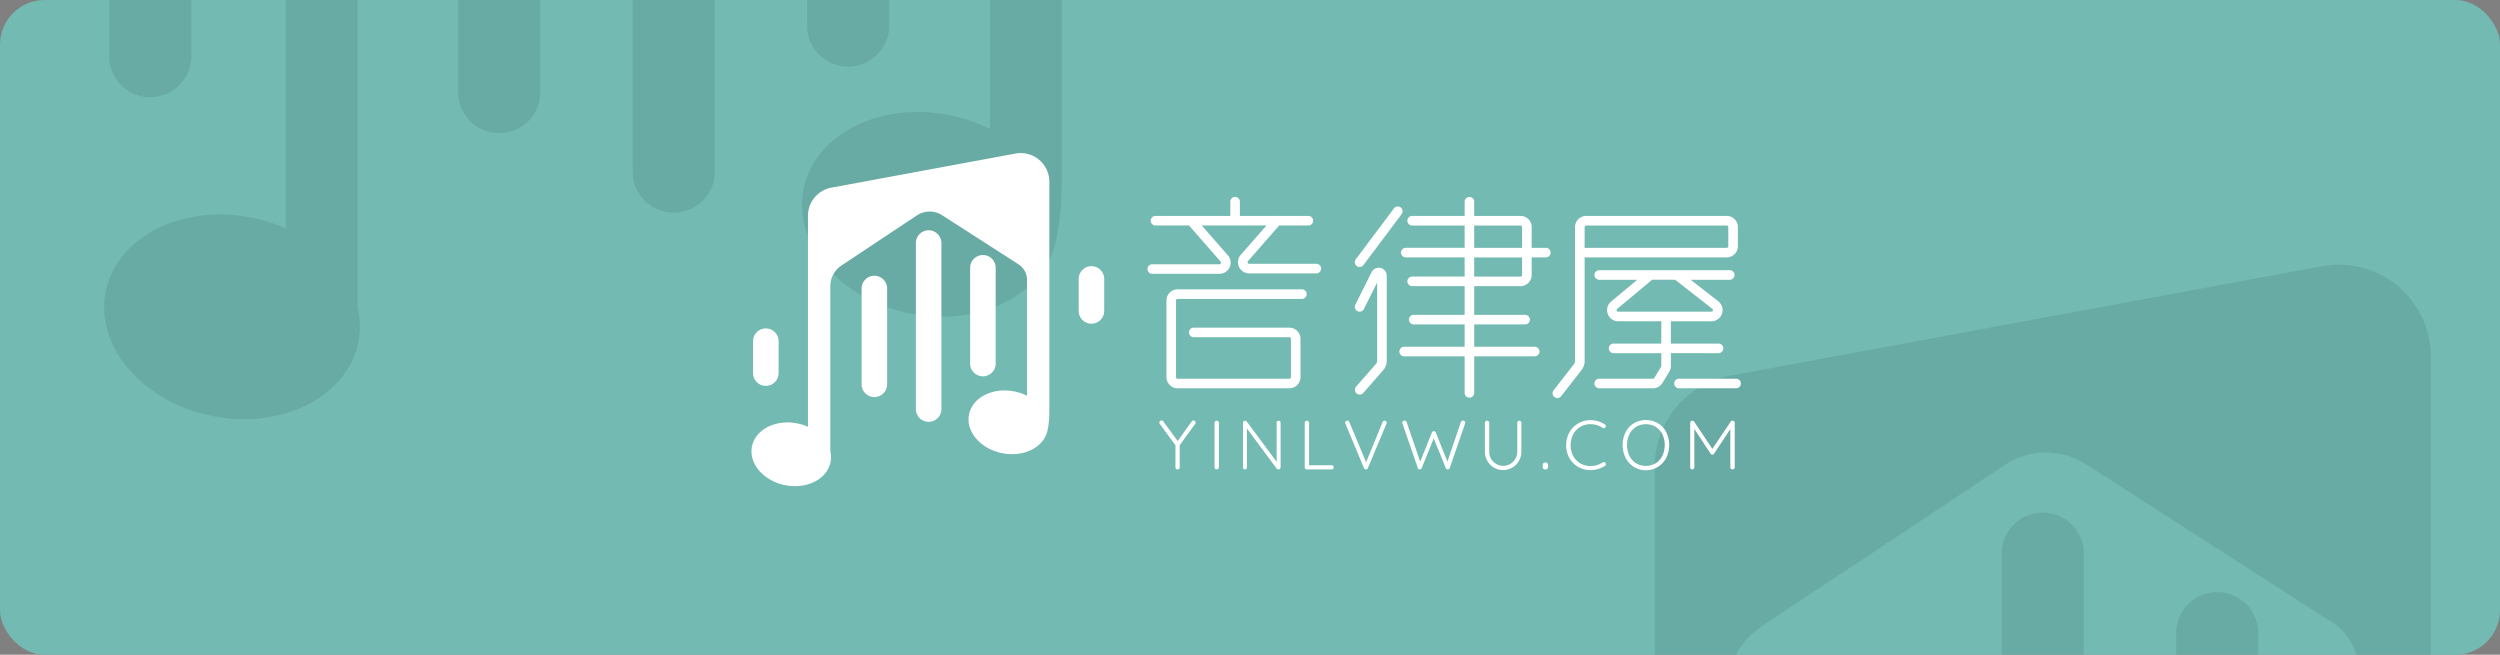 <svg xmlns="http://www.w3.org/2000/svg" xmlns:xlink="http://www.w3.org/1999/xlink" width="336" height="88" viewBox="0 0 336 88">
  <rect x="0" y="0" width="336" height="88" fill="#808080" stroke="none"/>
  <defs>
    <clipPath id="clip-path">
      <rect id="矩形_69" data-name="矩形 69" width="336" height="88" rx="6" transform="translate(1931 671)" fill="#56ace0"/>
    </clipPath>
  </defs>
  <g id="组_14" data-name="组 14" transform="translate(-2145 -609)">
    <rect id="矩形_64" data-name="矩形 64" width="336" height="88" rx="6" transform="translate(2145 609)" fill="#73bab2"/>
    <g id="蒙版组_2" data-name="蒙版组 2" transform="translate(214 -62)" clip-path="url(#clip-path)">
      <g id="组_9" data-name="组 9" transform="translate(9 -11)">
        <path id="联合_6" data-name="联合 6" d="M14.512,143.334c-9.373-1.876-15.776-9.363-14.3-16.721s10.272-11.8,19.646-9.926a21.645,21.645,0,0,1,4.553,1.452V27.082a12.37,12.37,0,0,1,10.126-12.16L114.077.209a12.376,12.376,0,0,1,14.631,12.16v99.7a37.958,37.958,0,0,1-.755,7.533l-.005.03c-1.476,7.359-10.271,11.8-19.646,9.927S92.527,120.192,94,112.834s10.271-11.8,19.644-9.926a21.477,21.477,0,0,1,5.406,1.858V54.749a7.967,7.967,0,0,0-3.659-6.7l-33-21.207a10.017,10.017,0,0,0-10.955.083L38.8,48.589a10.593,10.593,0,0,0-4.736,8.823v71.371a10.946,10.946,0,0,1,.092,4.624c-1.247,6.219-7.721,10.356-15.357,10.356A21.887,21.887,0,0,1,14.512,143.334ZM71.03,110.493V38.841a5.517,5.517,0,0,1,11.034,0v71.652a5.517,5.517,0,0,1-11.034,0ZM47.581,99.81V58.472a5.517,5.517,0,0,1,11.034,0V99.81a5.517,5.517,0,0,1-11.034,0ZM.686,94.981V81.2a5.517,5.517,0,0,1,11.034,0v13.78a5.517,5.517,0,0,1-11.034,0Zm93.791-4.12V49.524a5.517,5.517,0,0,1,11.034,0V90.861a5.517,5.517,0,0,1-11.034,0Zm46.9-22.729V54.354a5.517,5.517,0,0,1,11.034,0V68.132a5.517,5.517,0,0,1-11.034,0Z" transform="translate(1936 594.571)" fill="#01231f" stroke="rgba(0,0,0,0)" stroke-width="1" opacity="0.1"/>
        <path id="联合_7" data-name="联合 7" d="M14.512,143.334c-9.373-1.876-15.776-9.363-14.3-16.721s10.272-11.8,19.646-9.926a21.645,21.645,0,0,1,4.553,1.452V27.082a12.37,12.37,0,0,1,10.126-12.16L114.077.209a12.376,12.376,0,0,1,14.631,12.16v99.7a37.958,37.958,0,0,1-.755,7.533l-.005.03c-1.476,7.359-10.271,11.8-19.646,9.927S92.527,120.192,94,112.834s10.271-11.8,19.644-9.926a21.477,21.477,0,0,1,5.406,1.858V54.749a7.967,7.967,0,0,0-3.659-6.7l-33-21.207a10.017,10.017,0,0,0-10.955.083L38.8,48.589a10.593,10.593,0,0,0-4.736,8.823v71.371a10.946,10.946,0,0,1,.092,4.624c-1.247,6.219-7.721,10.356-15.357,10.356A21.887,21.887,0,0,1,14.512,143.334ZM71.03,110.493V38.841a5.517,5.517,0,0,1,11.034,0v71.652a5.517,5.517,0,0,1-11.034,0ZM47.581,99.81V58.472a5.517,5.517,0,0,1,11.034,0V99.81a5.517,5.517,0,0,1-11.034,0ZM.686,94.981V81.2a5.517,5.517,0,0,1,11.034,0v13.78a5.517,5.517,0,0,1-11.034,0Zm93.791-4.12V49.524a5.517,5.517,0,0,1,11.034,0V90.861a5.517,5.517,0,0,1-11.034,0Zm46.9-22.729V54.354a5.517,5.517,0,0,1,11.034,0V68.132a5.517,5.517,0,0,1-11.034,0Z" transform="translate(2120 717.571)" fill="#01231f" stroke="rgba(0,0,0,0)" stroke-width="1" opacity="0.1"/>
      </g>
    </g>
    <g id="组_10" data-name="组 10" transform="translate(-1281.503 38.76)">
      <path id="路径_7" data-name="路径 7" d="M3662.561,613.978a1.485,1.485,0,0,0-.237-1.609l-3.506-4.008h8.694l-3.452,3.945a1.5,1.5,0,0,0,1.13,2.491h9.05a.644.644,0,0,0,0-1.287h-9.05a.215.215,0,0,1-.162-.356l4.193-4.793h3.945a.644.644,0,0,0,0-1.287h-4.131a.645.645,0,0,0-.186,0h-4.907v-1.931a.644.644,0,0,0-1.287,0v1.931h-10.082a.644.644,0,0,0,0,1.287h4.533l4.248,4.855a.215.215,0,0,1-.161.356h-9.05a.644.644,0,0,0,0,1.287h9.05A1.486,1.486,0,0,0,3662.561,613.978Z" transform="translate(-70.798 -7.816)" fill="#fff"/>
      <path id="路径_8" data-name="路径 8" d="M3716.758,615.523a.643.643,0,0,0,.9-.129l5.148-6.865a.644.644,0,0,0-1.03-.772l-5.148,6.865A.644.644,0,0,0,3716.758,615.523Z" transform="translate(-107.911 -9.529)" fill="#fff"/>
      <path id="路径_9" data-name="路径 9" d="M3719.964,626.765a1.069,1.069,0,0,0-1.206.564l-2.191,4.381a.644.644,0,0,0,1.152.576l1.784-3.568v10.52a.643.643,0,0,1-.159.423l-2.685,3.068a.644.644,0,0,0,.969.848l2.685-3.068a1.932,1.932,0,0,0,.478-1.271V627.809A1.068,1.068,0,0,0,3719.964,626.765Z" transform="translate(-107.91 -20.512)" fill="#fff"/>
      <path id="路径_10" data-name="路径 10" d="M3750.135,611.365h-1.93v-2.789a1.5,1.5,0,0,0-1.5-1.5h-6.221v-1.931a.644.644,0,0,0-1.287,0v1.931h-7.079a.644.644,0,0,0,0,1.287h7.079v3h-7.937a.644.644,0,0,0,0,1.287h7.937v2.574h-7.079a.644.644,0,0,0,0,1.287h7.079v3.861h-6.865a.644.644,0,0,0,0,1.287h6.865v3h-8.152a.644.644,0,0,0,0,1.287h8.152v4.934a.644.644,0,0,0,1.287,0v-4.934h8.152a.644.644,0,0,0,0-1.287h-8.152v-3h6.865a.644.644,0,0,0,0-1.287h-6.865v-3.861h6.221a1.5,1.5,0,0,0,1.5-1.5v-2.36h1.93a.644.644,0,0,0,0-1.287Zm-9.653-3h6.221a.214.214,0,0,1,.215.214v2.789h-6.436Zm6.436,6.65a.215.215,0,0,1-.215.215h-6.221v-2.574h6.436Z" transform="translate(-115.847 -7.816)" fill="#fff"/>
      <path id="路径_11" data-name="路径 11" d="M3782.791,630.009V616.041a.644.644,0,0,0,.214.036h18.878a1.5,1.5,0,0,0,1.5-1.5V612a1.5,1.5,0,0,0-1.5-1.5H3783a1.5,1.5,0,0,0-1.5,1.5v18.007a.649.649,0,0,1-.135.4l-2.732,3.513a.644.644,0,1,0,1.016.79l2.733-3.513A1.943,1.943,0,0,0,3782.791,630.009Zm0-18.007a.215.215,0,0,1,.214-.214h18.878a.215.215,0,0,1,.215.214v2.574a.215.215,0,0,1-.215.215H3783a.642.642,0,0,0-.214.036Z" transform="translate(-143.311 -11.241)" fill="#fff"/>
      <path id="路径_12" data-name="路径 12" d="M3808.232,638.655a.644.644,0,0,0,0-1.287H3801.8v-3h5.445a1.5,1.5,0,0,0,.925-2.685l-3.7-2.893h5.27a.644.644,0,0,0,0-1.287h-17.59a.644.644,0,0,0,0,1.287h5.13l-3.507,2.922a1.5,1.5,0,0,0,.961,2.655h5.782v3h-6.436a.644.644,0,0,0,0,1.287h6.436v1.721a.212.212,0,0,1-.031.112l-.912,1.5a.216.216,0,0,1-.183.1h-7.24a.644.644,0,0,0,0,1.287h7.24a1.509,1.509,0,0,0,1.282-.721l.91-1.5a1.5,1.5,0,0,0,.22-.782v-1.721Zm-13.706-5.719a.2.2,0,0,1,.064-.238l4.615-3.846a.6.6,0,0,0,.064-.065h3.122a.656.656,0,0,0,.082.078l4.9,3.829a.215.215,0,0,1-.132.384h-12.514A.2.2,0,0,1,3794.526,632.936Z" transform="translate(-150.733 -20.948)" fill="#fff"/>
      <path id="路径_13" data-name="路径 13" d="M3824.866,661.5h-7.723a.644.644,0,0,0,0,1.287h7.723a.644.644,0,0,0,0-1.287Z" transform="translate(-165.007 -40.361)" fill="#fff"/>
      <path id="路径_14" data-name="路径 14" d="M3659,634.787h16.732a.644.644,0,0,0,0-1.287H3659a1.5,1.5,0,0,0-1.5,1.5v10.3a1.5,1.5,0,0,0,1.5,1.5h15.016a1.5,1.5,0,0,0,1.5-1.5V640.15a1.5,1.5,0,0,0-1.5-1.5h-12.871a.644.644,0,0,0,0,1.287h12.871a.215.215,0,0,1,.214.214V645.3a.215.215,0,0,1-.214.215H3659a.215.215,0,0,1-.215-.215V635A.215.215,0,0,1,3659,634.787Z" transform="translate(-74.224 -24.374)" fill="#fff"/>
      <path id="路径_15" data-name="路径 15" d="M3659.866,674.572a.3.3,0,0,0-.243.131l-1.886,2.634L3655.8,674.7a.264.264,0,0,0-.233-.131.3.3,0,0,0-.205.084.255.255,0,0,0-.094.2.286.286,0,0,0,.075.2l2.092,2.858v2.961a.272.272,0,0,0,.281.28.287.287,0,0,0,.205-.079.264.264,0,0,0,.084-.2V677.9l2.083-2.868a.433.433,0,0,0,.056-.177.275.275,0,0,0-.084-.192A.263.263,0,0,0,3659.866,674.572Z" transform="translate(-72.951 -47.824)" fill="#fff"/>
      <path id="路径_16" data-name="路径 16" d="M3672.856,674.66a.3.3,0,0,0-.215.079.274.274,0,0,0-.083.21v5.96a.272.272,0,0,0,.289.289.279.279,0,0,0,.205-.084.315.315,0,0,0,.094-.206v-5.96a.287.287,0,0,0-.29-.289Z" transform="translate(-82.821 -47.874)" fill="#fff"/>
      <path id="路径_17" data-name="路径 17" d="M3686.265,674.66a.254.254,0,0,0-.261.261v5.268l-4.026-5.427a.26.26,0,0,0-.224-.1.264.264,0,0,0-.271.28v6.006a.242.242,0,0,0,.075.177.252.252,0,0,0,.187.075.258.258,0,0,0,.183-.075.235.235,0,0,0,.079-.177v-5.24l4.007,5.4a.332.332,0,0,0,.1.065.3.3,0,0,0,.126.028.28.28,0,0,0,.29-.3v-5.978a.264.264,0,0,0-.07-.187A.25.25,0,0,0,3686.265,674.66Z" transform="translate(-87.917 -47.874)" fill="#fff"/>
      <path id="路径_18" data-name="路径 18" d="M3704.43,680.647H3701.4V674.94a.263.263,0,0,0-.084-.2.287.287,0,0,0-.205-.079.3.3,0,0,0-.215.079.263.263,0,0,0-.084.2v5.978a.272.272,0,0,0,.28.28h3.334a.271.271,0,0,0,.281-.28.258.258,0,0,0-.079-.2A.283.283,0,0,0,3704.43,680.647Z" transform="translate(-98.956 -47.874)" fill="#fff"/>
      <path id="路径_19" data-name="路径 19" d="M3718.787,674.638a.242.242,0,0,0-.145.051.405.405,0,0,0-.117.135l-2.214,5.4-2.251-5.38a.289.289,0,0,0-.28-.206.274.274,0,0,0-.187.075.25.25,0,0,0-.084.2.343.343,0,0,0,.028.15l2.485,5.95a.3.3,0,0,0,.107.131.275.275,0,0,0,.155.046.281.281,0,0,0,.159-.051.32.32,0,0,0,.111-.136l2.494-5.959a.4.4,0,0,0,.028-.14.245.245,0,0,0-.083-.182A.29.29,0,0,0,3718.787,674.638Z" transform="translate(-106.203 -47.862)" fill="#fff"/>
      <path id="路径_20" data-name="路径 20" d="M3739.525,674.616a.277.277,0,0,0-.28.178l-1.812,5.343-1.56-3.914a.333.333,0,0,0-.107-.136.229.229,0,0,0-.164-.042.259.259,0,0,0-.261.178l-1.569,3.914-1.831-5.343a.24.24,0,0,0-.1-.131.309.309,0,0,0-.168-.047.327.327,0,0,0-.21.079.258.258,0,0,0-.1.21.247.247,0,0,0,.028.112l2.064,5.978a.207.207,0,0,0,.088.131.276.276,0,0,0,.155.046.288.288,0,0,0,.28-.177l1.616-3.989,1.616,3.989a.267.267,0,0,0,.28.177.274.274,0,0,0,.154-.046.243.243,0,0,0,.1-.131l2.064-5.978.019-.121a.26.26,0,0,0-.084-.206A.311.311,0,0,0,3739.525,674.616Z" transform="translate(-116.396 -47.849)" fill="#fff"/>
      <path id="路径_21" data-name="路径 21" d="M3761.893,674.66a.257.257,0,0,0-.2.079.281.281,0,0,0-.075.2v3.867a1.866,1.866,0,0,1-.257.962,1.918,1.918,0,0,1-.691.7,1.826,1.826,0,0,1-.948.257,1.807,1.807,0,0,1-.939-.257,1.911,1.911,0,0,1-.939-1.658V674.94a.263.263,0,0,0-.084-.2.277.277,0,0,0-.2-.079.3.3,0,0,0-.22.079.272.272,0,0,0-.079.2v3.867a2.463,2.463,0,0,0,.327,1.252,2.449,2.449,0,0,0,4.25,0,2.475,2.475,0,0,0,.326-1.252V674.94a.271.271,0,0,0-.28-.28Z" transform="translate(-131.189 -47.874)" fill="#fff"/>
      <path id="路径_22" data-name="路径 22" d="M3775.752,687.766h-.065a.312.312,0,0,0-.243.093.378.378,0,0,0-.084.262v.2a.4.4,0,0,0,.084.266.3.3,0,0,0,.243.1h.065a.3.3,0,0,0,.243-.1.4.4,0,0,0,.084-.266v-.2a.378.378,0,0,0-.084-.262A.313.313,0,0,0,3775.752,687.766Z" transform="translate(-141.517 -55.358)" fill="#fff"/>
      <path id="路径_23" data-name="路径 23" d="M3784.607,675.37a2.681,2.681,0,0,1,1.369-.355,2.9,2.9,0,0,1,1.635.5.279.279,0,0,0,.149.047.266.266,0,0,0,.215-.1.352.352,0,0,0,.065-.187.259.259,0,0,0-.14-.233,3.285,3.285,0,0,0-.9-.42,3.56,3.56,0,0,0-1.023-.149,3.229,3.229,0,0,0-1.653.434,3.193,3.193,0,0,0-1.186,1.205,3.612,3.612,0,0,0,0,3.461,3.157,3.157,0,0,0,1.2,1.191,3.27,3.27,0,0,0,1.639.425,3.526,3.526,0,0,0,1.037-.163,3.423,3.423,0,0,0,.9-.406.241.241,0,0,0,.13-.224.3.3,0,0,0-.28-.29.294.294,0,0,0-.159.047,2.893,2.893,0,0,1-1.625.486,2.684,2.684,0,0,1-1.359-.351,2.529,2.529,0,0,1-.967-.99,3.207,3.207,0,0,1,0-2.923A2.532,2.532,0,0,1,3784.607,675.37Z" transform="translate(-145.707 -47.763)" fill="#fff"/>
      <path id="路径_24" data-name="路径 24" d="M3805.142,674.871a3.254,3.254,0,0,0-3.231,0,2.988,2.988,0,0,0-1.112,1.2,3.936,3.936,0,0,0,0,3.465,3.071,3.071,0,0,0,5.455,0,3.938,3.938,0,0,0,0-3.465A2.987,2.987,0,0,0,3805.142,674.871Zm.593,4.386a2.417,2.417,0,0,1-.9.995,2.6,2.6,0,0,1-2.625,0,2.417,2.417,0,0,1-.9-.995,3.437,3.437,0,0,1,0-2.905,2.42,2.42,0,0,1,.9-.995,2.6,2.6,0,0,1,2.625,0,2.42,2.42,0,0,1,.9.995,3.435,3.435,0,0,1,0,2.905Z" transform="translate(-155.813 -47.75)" fill="#fff"/>
      <path id="路径_25" data-name="路径 25" d="M3827.258,674.657a.26.26,0,0,0-.252.121l-2.466,3.671-2.447-3.671a.251.251,0,0,0-.112-.088.35.35,0,0,0-.14-.033.265.265,0,0,0-.2.084.279.279,0,0,0-.079.2v5.978a.28.28,0,0,0,.074.2.257.257,0,0,0,.2.079.272.272,0,0,0,.281-.28v-5.156l2.2,3.343a.265.265,0,0,0,.205.112h.019a.243.243,0,0,0,.215-.112l2.2-3.325v5.137a.264.264,0,0,0,.084.2.3.3,0,0,0,.215.079.287.287,0,0,0,.206-.079.265.265,0,0,0,.084-.2v-5.978a.272.272,0,0,0-.079-.2A.261.261,0,0,0,3827.258,674.657Z" transform="translate(-167.896 -47.872)" fill="#fff"/>
      <path id="路径_26" data-name="路径 26" d="M3529.716,653.465a1.716,1.716,0,0,0,1.716-1.716v-4.29a1.716,1.716,0,1,0-3.432,0v4.29A1.716,1.716,0,0,0,3529.716,653.465Z" transform="translate(-0.284 -31.363)" fill="#fff"/>
      <path id="路径_27" data-name="路径 27" d="M3563.716,629.247a1.716,1.716,0,0,0-1.716,1.716v12.871a1.716,1.716,0,1,0,3.432,0V630.963A1.716,1.716,0,0,0,3563.716,629.247Z" transform="translate(-19.697 -21.945)" fill="#fff"/>
      <path id="路径_28" data-name="路径 28" d="M3580.716,615a1.716,1.716,0,0,0-1.716,1.716v22.31a1.716,1.716,0,1,0,3.432,0v-22.31A1.716,1.716,0,0,0,3580.716,615Z" transform="translate(-29.403 -13.811)" fill="#fff"/>
      <path id="路径_29" data-name="路径 29" d="M3599.432,637.34V624.469a1.716,1.716,0,1,0-3.432,0V637.34a1.716,1.716,0,1,0,3.432,0Z" transform="translate(-39.11 -18.237)" fill="#fff"/>
      <path id="路径_30" data-name="路径 30" d="M3631.716,626.258a1.716,1.716,0,0,0-1.716,1.716v4.29a1.716,1.716,0,1,0,3.432,0v-4.29A1.716,1.716,0,0,0,3631.716,626.258Z" transform="translate(-58.522 -20.239)" fill="#fff"/>
      <path id="路径_31" data-name="路径 31" d="M3562.987,590.877l-24.742,4.581a3.85,3.85,0,0,0-3.15,3.786V627.6a6.742,6.742,0,0,0-1.416-.452c-2.916-.584-5.652.8-6.111,3.091s1.533,4.622,4.448,5.206,5.652-.8,6.111-3.091a3.413,3.413,0,0,0-.029-1.44V608.688a3.3,3.3,0,0,1,1.473-2.747l10.151-6.746a3.113,3.113,0,0,1,3.408-.026l10.266,6.6a2.481,2.481,0,0,1,1.138,2.086v15.573a6.678,6.678,0,0,0-1.682-.578c-2.916-.584-5.651.8-6.111,3.091s1.532,4.622,4.448,5.206,5.652-.8,6.111-3.091l0-.009a11.845,11.845,0,0,0,.235-2.346V594.663A3.851,3.851,0,0,0,3562.987,590.877Z" fill="#fff"/>
    </g>
  </g>
</svg>
